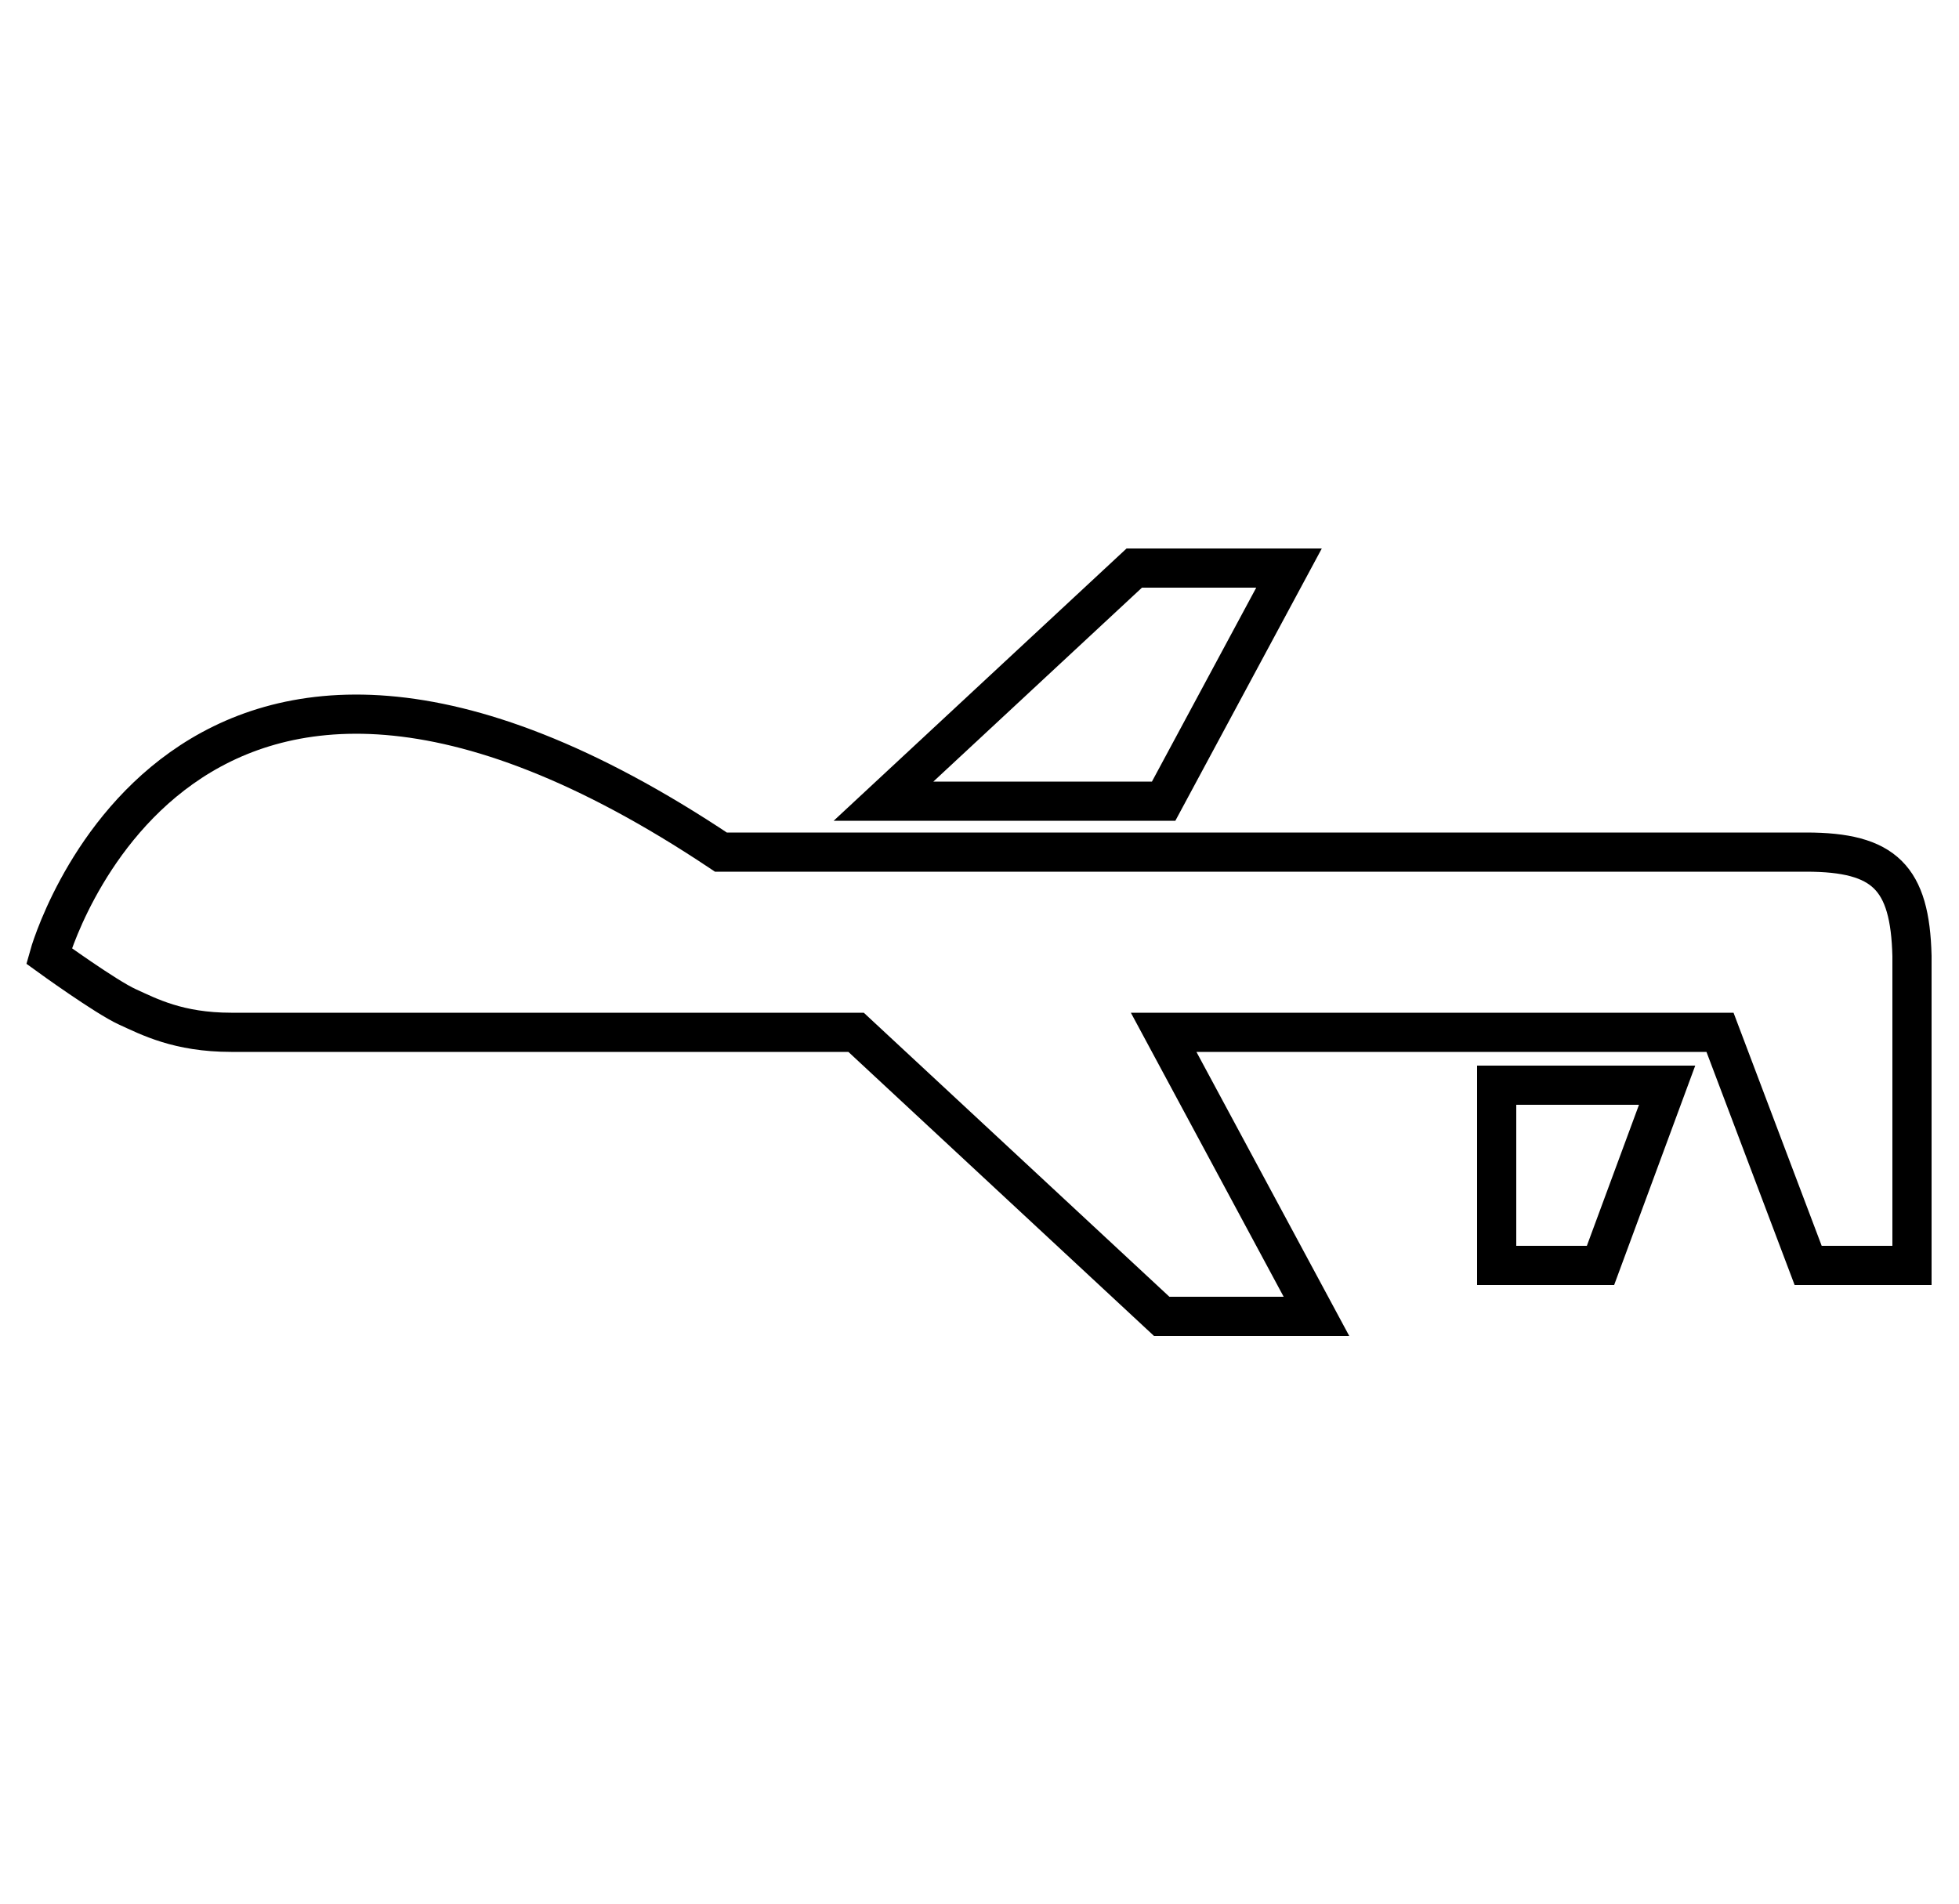 <?xml version="1.0" encoding="utf-8"?>
<!-- Generator: Adobe Illustrator 19.0.0, SVG Export Plug-In . SVG Version: 6.00 Build 0)  -->
<svg version="1.1" id="Layer_1" xmlns="http://www.w3.org/2000/svg" xmlns:xlink="http://www.w3.org/1999/xlink" x="0px" y="0px"
	 viewBox="-442 252.8 100 97.2" style="enable-background:new -442 252.8 100 97.2;" xml:space="preserve">
<style type="text/css">
	.st0{fill:none;stroke:#000000;stroke-width:2;stroke-miterlimit:10;}
</style>
<path class="st0" d="M-349.8,296.3h-7.9h-47.5c-27.7-18.5-34.3,5.3-34.3,5.3s2.9,2.1,4,2.6c1.1,0.5,2.6,1.3,5.3,1.3
	c0.2,0,15,0,31.9,0l15.6,14.5h7.9l-7.8-14.5c11.7,0,22.6,0,28.4,0l4.5,11.9h5.3v-15.8C-344.5,297.6-345.8,296.3-349.8,296.3z"/>
<polygon class="st0" points="-382.6,293.7 -376.2,281.8 -384.1,281.8 -396.9,293.7 "/>
<polygon class="st0" points="-365.6,308.2 -365.6,317.4 -360.3,317.4 -356.9,308.2 "/>
</svg>
